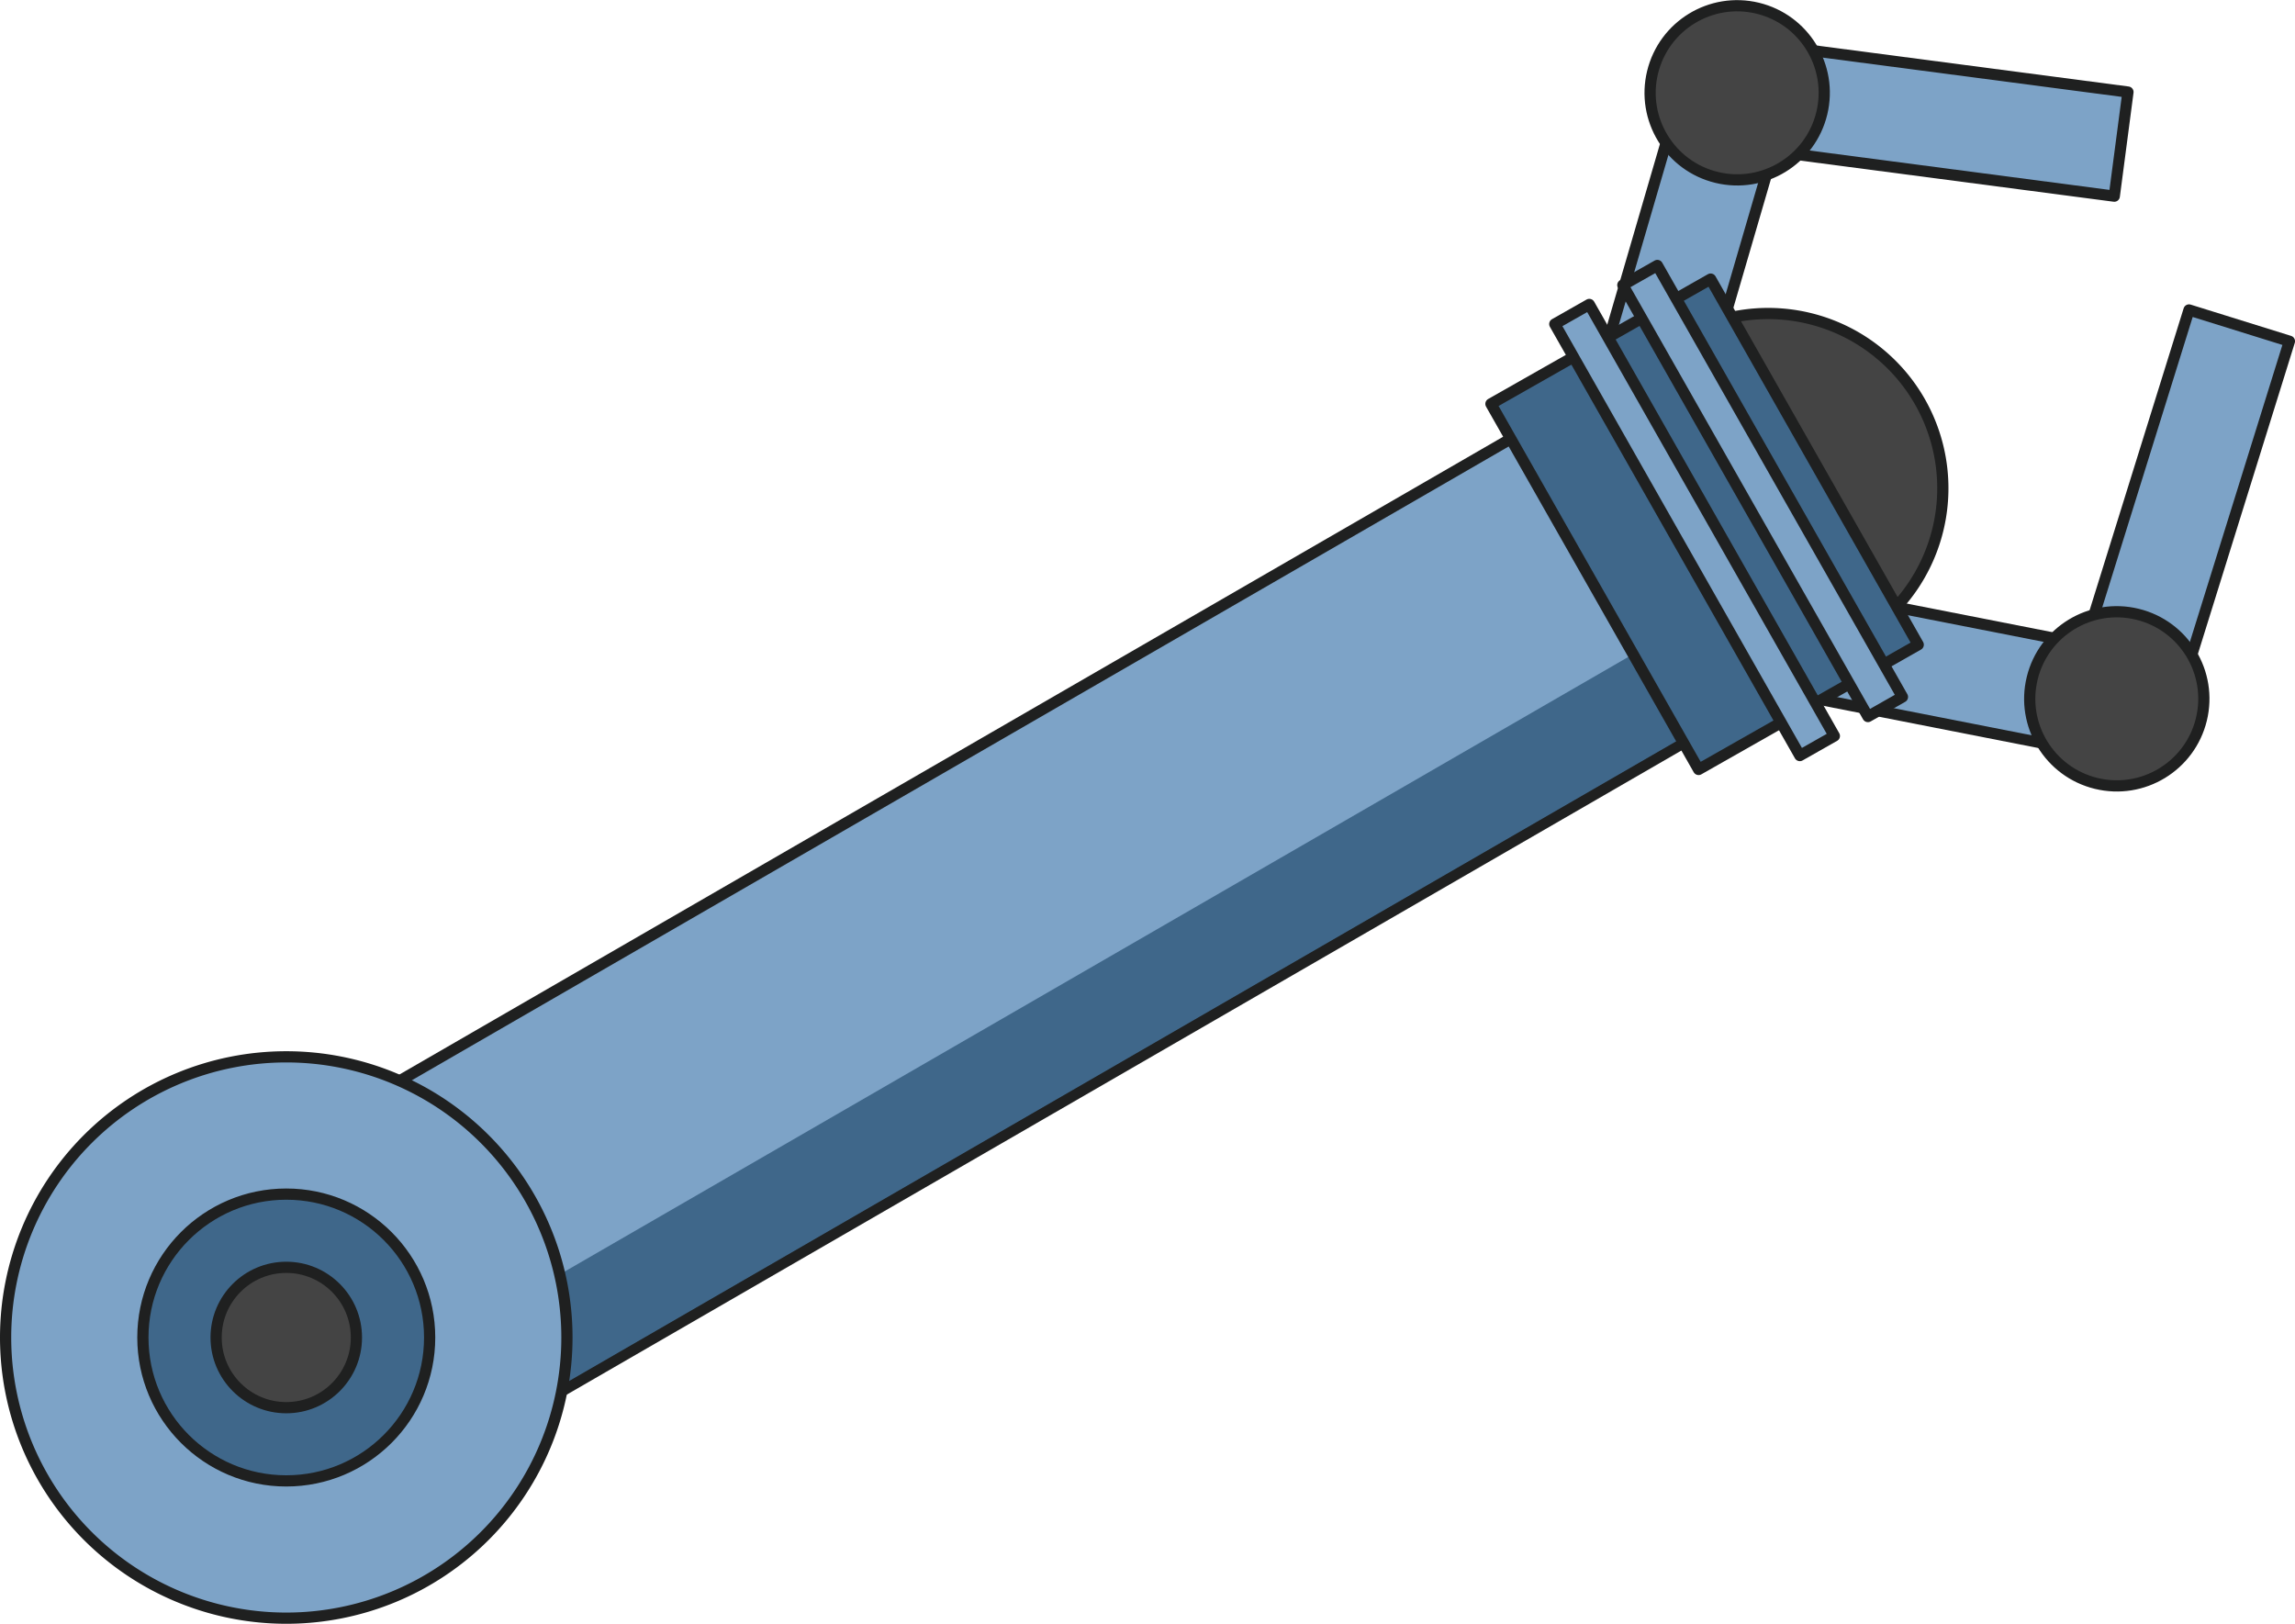 <svg id="圖層_1" data-name="圖層 1" xmlns="http://www.w3.org/2000/svg" viewBox="0 0 818.54 579.12"><defs><style>.cls-1{fill:#7da3c7;}.cls-1,.cls-3,.cls-4{stroke:#1f2020;stroke-width:4px;}.cls-1,.cls-4{stroke-linecap:round;stroke-linejoin:round;}.cls-2,.cls-4{fill:#3f678a;}.cls-3{fill:#444;stroke-miterlimit:10;}</style></defs><title>machineHand</title><rect class="cls-1" x="658.01" y="538.34" width="488.83" height="124.72" transform="translate(-719.63 261.91) rotate(-30.02)"/><rect class="cls-2" x="681.61" y="620.79" width="485.24" height="34.59" transform="translate(-735.41 277.83) rotate(-30.02)"/><rect class="cls-1" x="1067.08" y="352.41" width="141.85" height="37.51" transform="matrix(0.28, -0.96, 0.96, 0.28, -76.01, 1090.33)"/><rect class="cls-1" x="1213.41" y="241.62" width="37.51" height="141.85" transform="matrix(0.13, -0.99, 0.99, 0.13, 216.71, 1221.39)"/><circle class="cls-3" cx="1159.67" cy="303.2" r="31.05" transform="translate(52.2 1088.96) rotate(-76.4)"/><rect class="cls-1" x="1206.15" y="436.58" width="37.51" height="141.85" transform="translate(-49.34 1341.48) rotate(-78.89)"/><path class="cls-3" d="M1201.58,498.45a62.32,62.32,0,1,0-85-23.41A62.32,62.32,0,0,0,1201.58,498.45Z" transform="translate(-540.16 -270.14)"/><polygon class="cls-4" points="684.16 229.93 610.12 99.54 531.76 144.04 605.82 274.43 684.16 229.93"/><rect class="cls-1" x="1161.76" y="356.88" width="14.16" height="176.98" transform="translate(-607.62 365.21) rotate(-29.6)"/><polygon class="cls-1" points="654.25 262.48 566.84 108.58 554.53 115.57 641.93 269.47 654.25 262.48"/><rect class="cls-1" x="1246.78" y="435.23" width="141.85" height="37.51" transform="translate(-47.75 1306.93) rotate(-72.7)"/><circle class="cls-3" cx="1295.23" cy="519.44" r="31.05" transform="translate(-56.64 1384.45) rotate(-76.29)"/><path class="cls-1" d="M642.26,847.26a100.1,100.1,0,1,0-100.1-100.1A100.1,100.1,0,0,0,642.26,847.26Z" transform="translate(-540.16 -270.14)"/><circle class="cls-4" cx="102.1" cy="477.02" r="51.14"/><ellipse class="cls-3" cx="102.1" cy="477.02" rx="25.02" ry="25.03"/></svg>